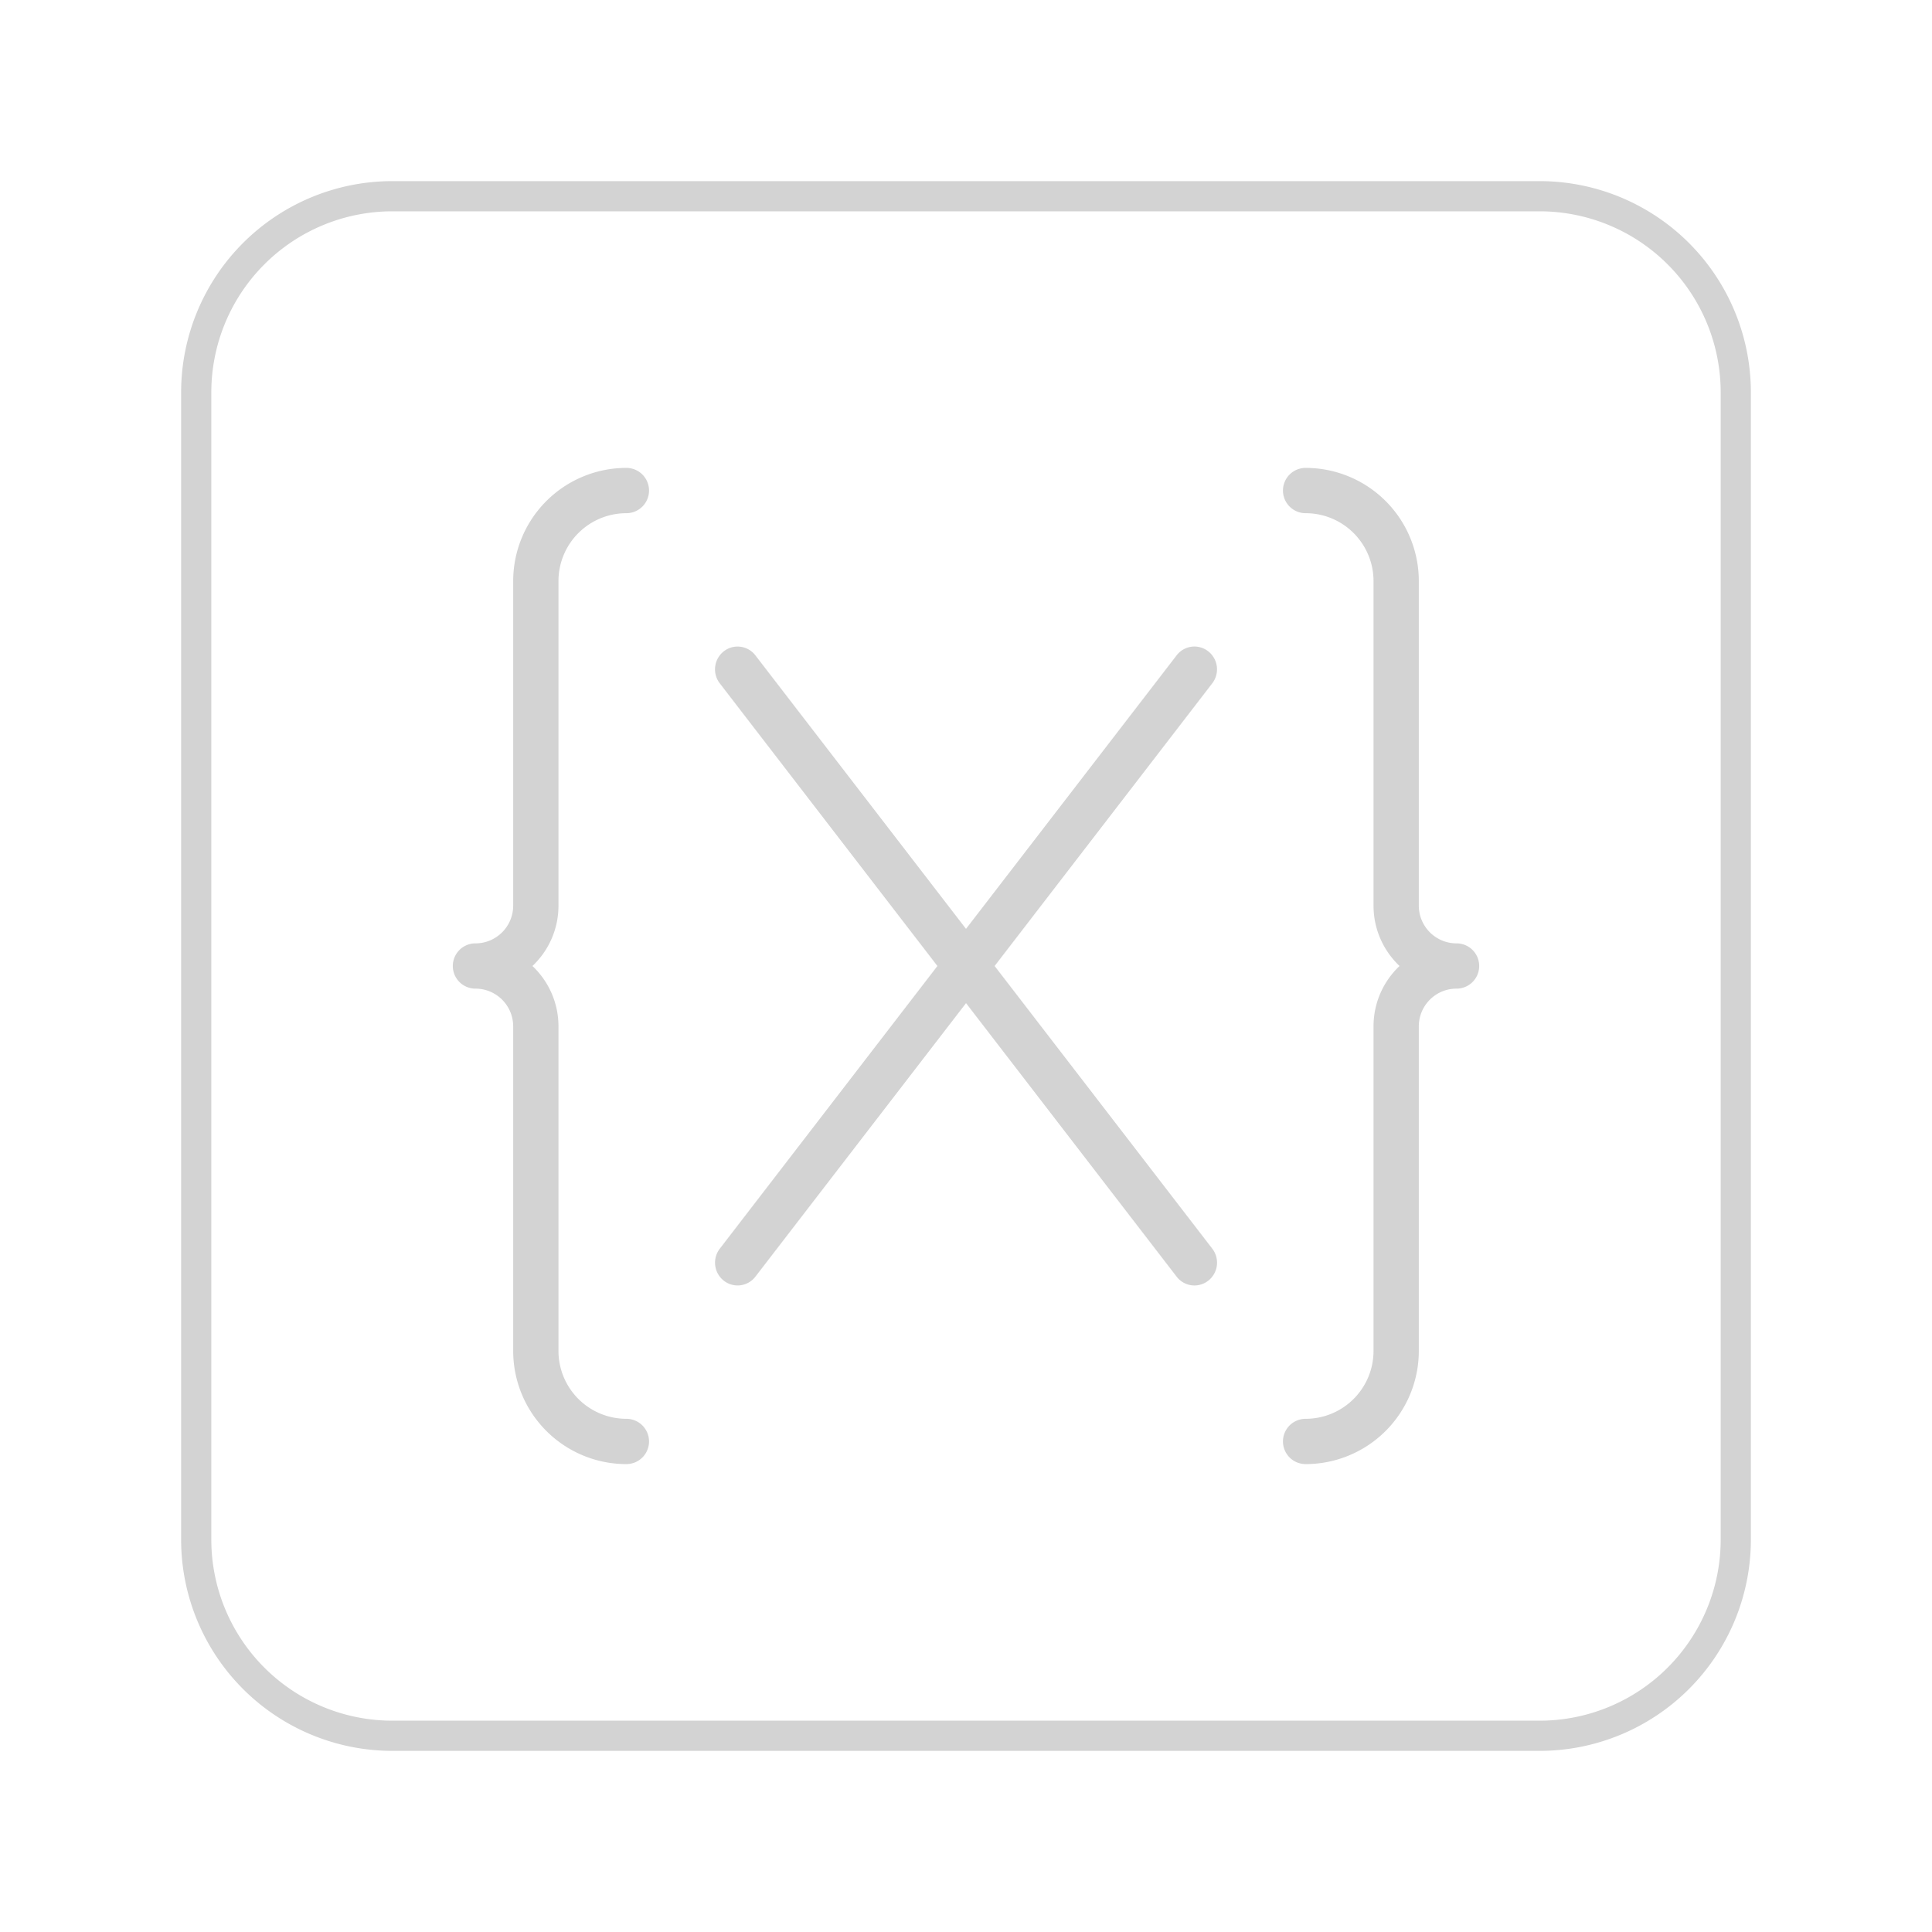 <svg xmlns="http://www.w3.org/2000/svg" width="64" height="64" fill="lightgray">
  <path fill="lightgray" fill-rule="evenodd" d="M51 7H13a6 6 0 0 0-6 6v38a6 6 0 0 0 6 6h38a6 6 0 0 0 6-6V13a6 6 0 0 0-6-6ZM13 6a7 7 0 0 0-7 7v38a7 7 0 0 0 7 7h38a7 7 0 0 0 7-7V13a7 7 0 0 0-7-7H13Z" clip-rule="evenodd" />
  <path fill="lightgray" d="M17 19.25a3.75 3.75 0 0 1 3.75-3.75.75.75 0 0 1 0 1.5 2.25 2.25 0 0 0-2.25 2.25V30c0 .788-.331 1.498-.862 2 .53.501.862 1.212.862 2v10.75A2.25 2.25 0 0 0 20.75 47a.75.75 0 0 1 0 1.5A3.75 3.75 0 0 1 17 44.75V34a1.25 1.25 0 0 0-1.22-1.25h-.03a.75.75 0 0 1 0-1.5h.03A1.25 1.25 0 0 0 17 30V19.25Z" />
  <path fill="lightgray" d="M40.159 22.634a.759.759 0 0 0-.133-1.057.741.741 0 0 0-1.047.13L32 30.77l-6.978-9.062a.742.742 0 0 0-1.047-.131.759.759 0 0 0-.133 1.057L31.053 32l-7.21 9.366a.759.759 0 0 0 .132 1.057.742.742 0 0 0 1.047-.13l6.979-9.063 6.978 9.063a.742.742 0 0 0 1.048.13.759.759 0 0 0 .133-1.057L32.948 32l7.211-9.366Z" />
  <path fill="lightgray" d="M47 19.25a3.75 3.75 0 0 0-3.75-3.75.75.75 0 0 0 0 1.5 2.25 2.25 0 0 1 2.25 2.25V30c0 .788.331 1.498.862 2a2.742 2.742 0 0 0-.862 2v10.75A2.25 2.25 0 0 1 43.25 47a.75.75 0 0 0 0 1.5A3.75 3.75 0 0 0 47 44.75V34c0-.681.544-1.235 1.22-1.25h.03a.75.75 0 0 0 0-1.5h-.03A1.25 1.25 0 0 1 47 30V19.25Z" />
  <defs>
    <linearGradient id="icon-3810113f0f8f7be3__icon-f9829f10bd691763__a" x1="20.444" x2="27.022" y1="6" y2="58.622" gradientUnits="userSpaceOnUse">
      <stop stop-color="lightgray" />
      <stop offset="1" stop-color="lightgray" />
    </linearGradient>
    <linearGradient id="icon-759bfa13ef86f714__icon-13522947ada5dd34__c" x1="22.792" x2="29.793" y1="6" y2="58.511" gradientUnits="userSpaceOnUse">
      <stop stop-color="lightgray" />
      <stop offset="1" stop-color="lightgray" />
    </linearGradient>
    <linearGradient id="icon-bcecb2cec2329964__icon-2d6f7062948160ab__d" x1="15" x2="47.985" y1="15.5" y2="49.485" gradientUnits="userSpaceOnUse">
      <stop stop-color="lightgray" />
      <stop offset="1" stop-color="lightgray" />
    </linearGradient>
    <linearGradient id="icon-ea269b856a767ee1__icon-825813c221a83a1a__e" x1="15" x2="47.985" y1="15.5" y2="49.485" gradientUnits="userSpaceOnUse">
      <stop stop-color="lightgray" />
      <stop offset="1" stop-color="lightgray" />
    </linearGradient>
    <linearGradient id="icon-688c77a91db632e2__icon-976b188d2f4dd81e__f" x1="15" x2="47.985" y1="15.5" y2="49.485" gradientUnits="userSpaceOnUse">
      <stop stop-color="lightgray" />
      <stop offset="1" stop-color="lightgray" />
    </linearGradient>
    <radialGradient id="icon-38bde4908f33fdac__icon-4f495f5116de853e__b" cx="0" cy="0" r="1" gradientTransform="rotate(56.31 -6.951 30.895) scale(49.476 42.816)" gradientUnits="userSpaceOnUse">
      <stop offset=".177" stop-color="lightgray" />
      <stop offset="1" stop-color="lightgray" />
    </radialGradient>
  </defs>
</svg>
